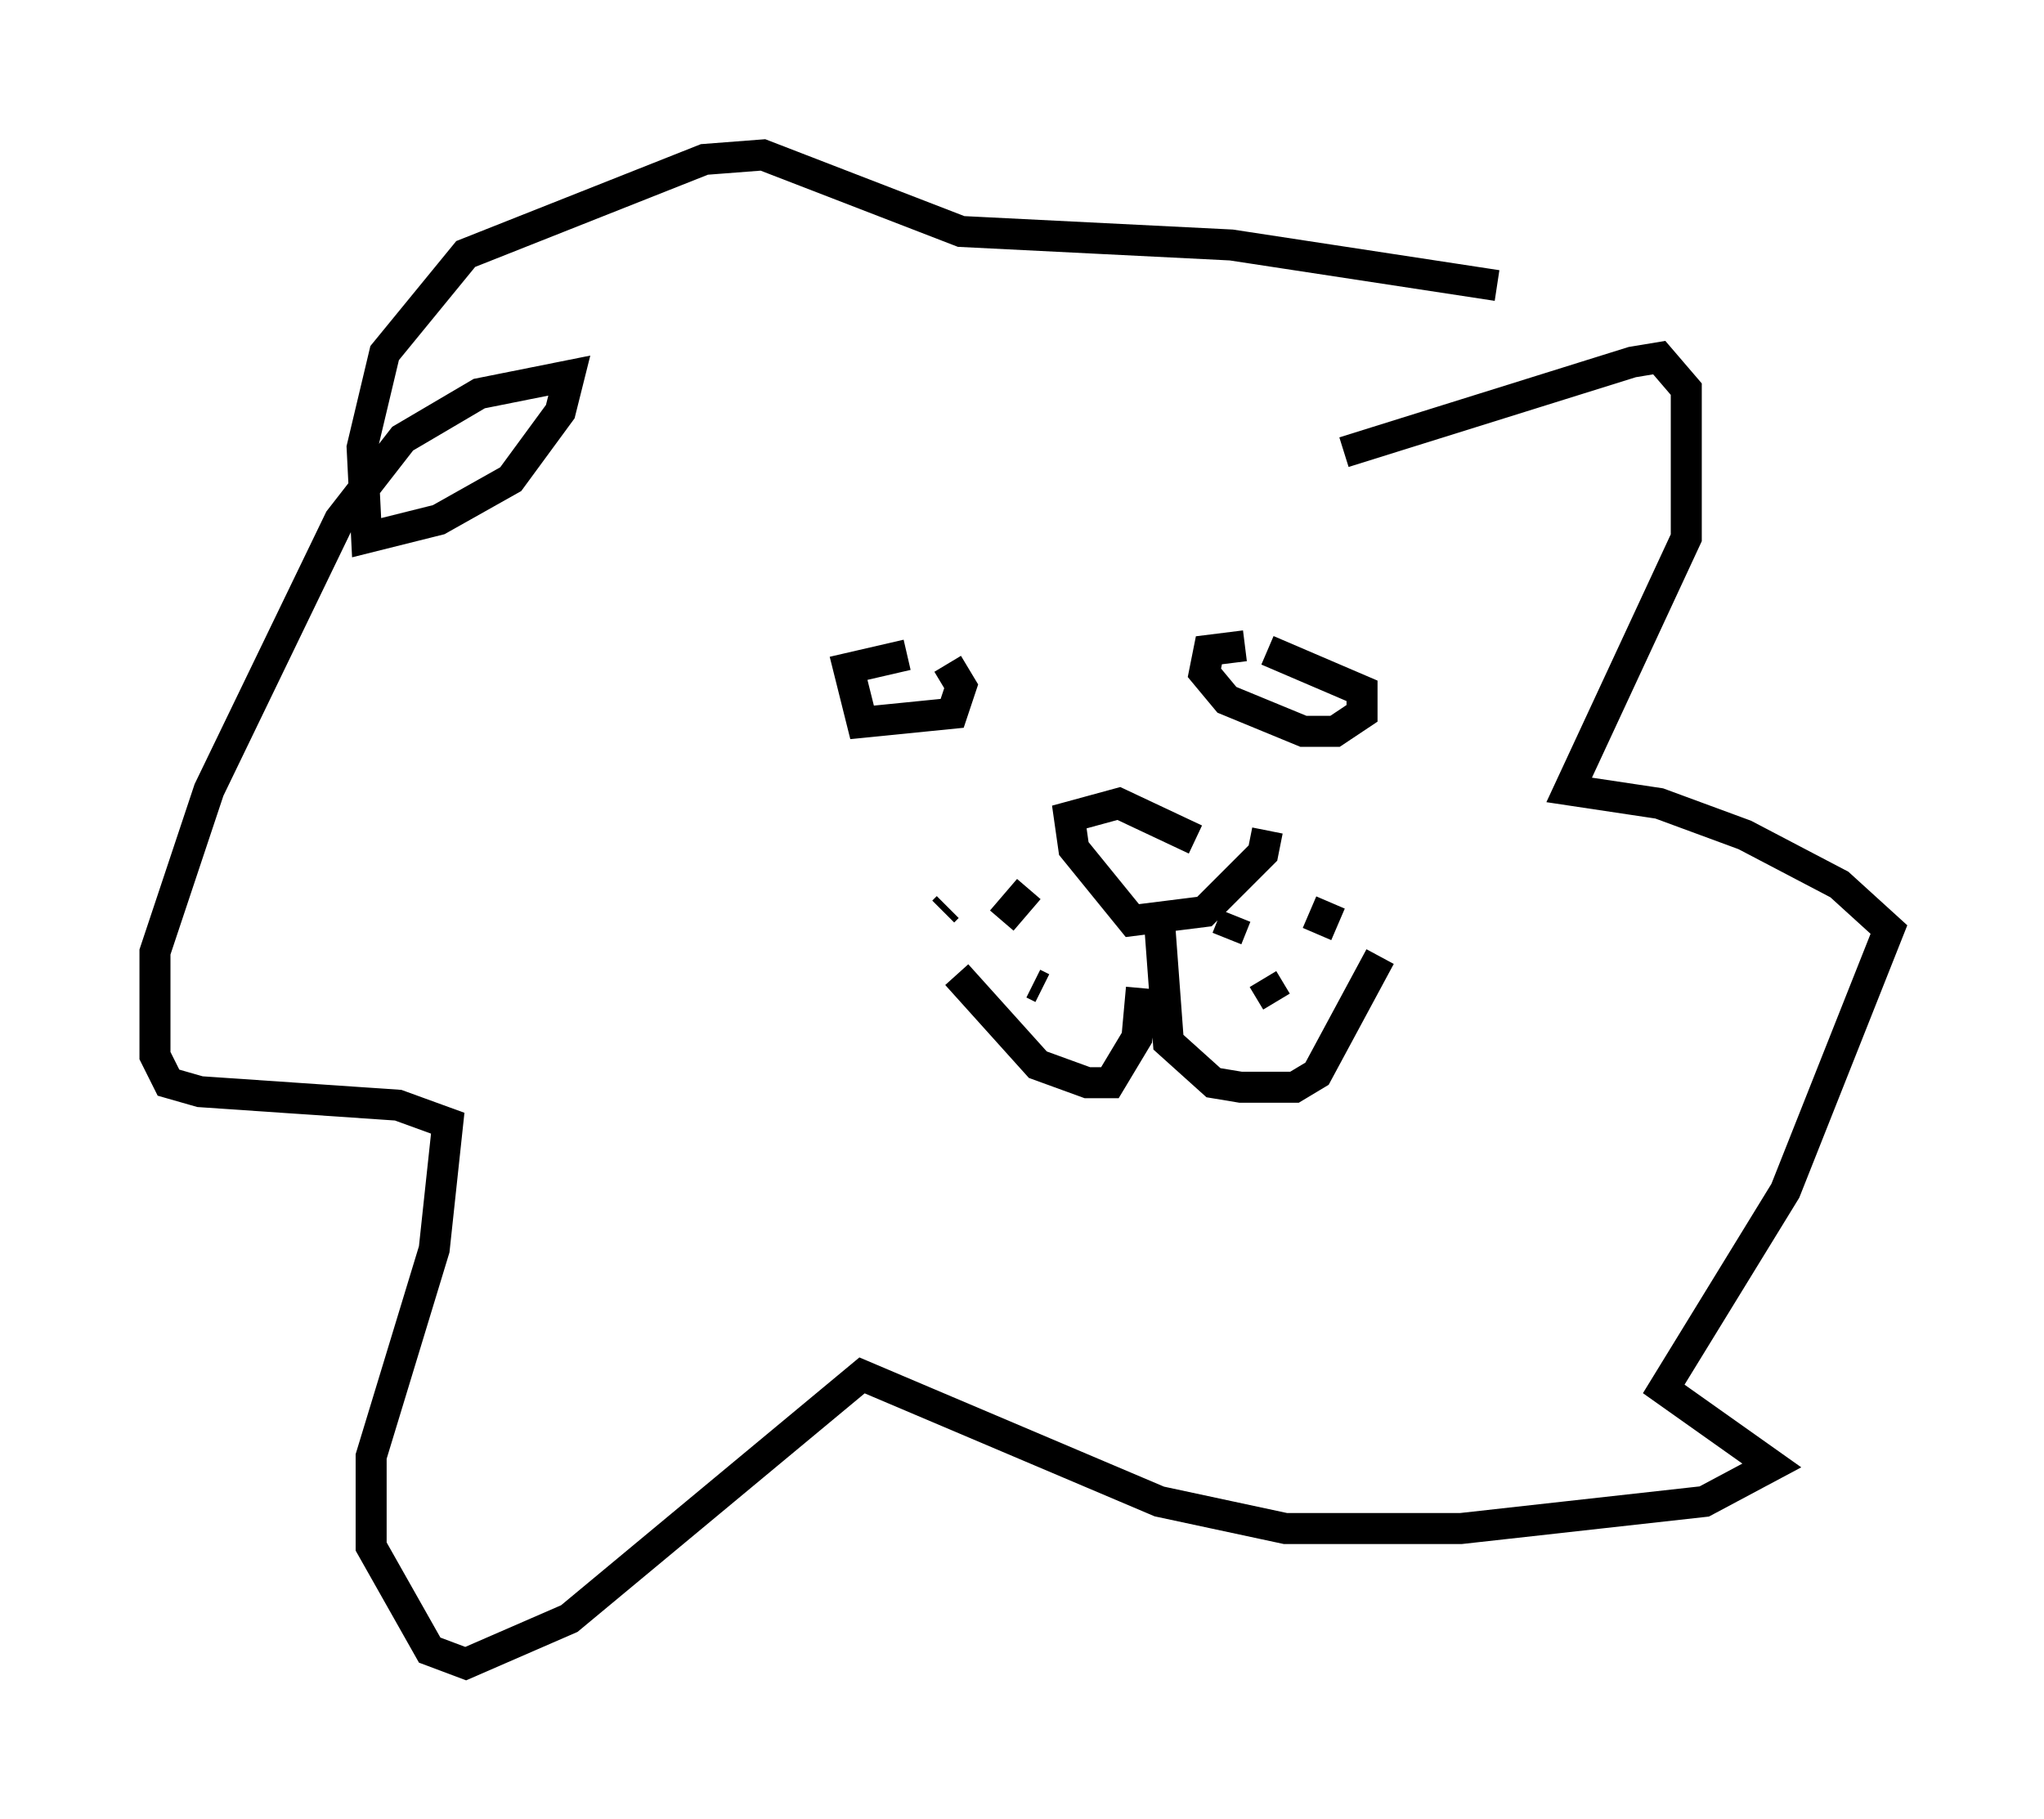 <?xml version="1.0" encoding="utf-8" ?>
<svg baseProfile="full" height="58.659" version="1.1" width="65.922" xmlns="http://www.w3.org/2000/svg" xmlns:ev="http://www.w3.org/2001/xml-events" xmlns:xlink="http://www.w3.org/1999/xlink"><defs /><rect fill="white" height="58.659" width="65.922" x="0" y="0" /><path d="M37.827, 26.788 m3.05, 0.0 l-0.145, 0.726 -1.888, 1.888 l-2.324, 0.291 -1.888, -2.324 l-0.145, -1.017 1.598, -0.436 l2.469, 1.162 m-1.162, 2.615 l0.291, 3.922 1.453, 1.307 l0.872, 0.145 1.743, 0.0 l0.726, -0.436 2.034, -3.777 m-7.698, 1.017 l-0.145, 1.598 -0.872, 1.453 l-0.726, 0.0 -1.598, -0.581 l-2.615, -2.905 m2.324, -1.453 l0.0, 0.0 m0.145, 1.743 l0.291, 0.145 m0.145, -2.324 l0.0, 0.0 m-1.453, 0.145 l0.872, -1.017 m-2.615, 0.581 l-0.145, 0.145 m9.441, 0.145 l-0.291, 0.726 m1.162, 1.307 l0.436, 0.726 m1.307, -2.179 l0.436, -1.017 m-2.034, -8.134 l3.05, 1.307 0.0, 0.726 l-0.872, 0.581 -1.017, 0.0 l-2.469, -1.017 -0.726, -0.872 l0.145, -0.726 1.162, -0.145 m-9.587, 0.581 l0.436, 0.726 -0.291, 0.872 l-2.905, 0.291 -0.436, -1.743 l1.888, -0.436 m14.089, -6.536 l9.296, -2.905 0.872, -0.145 l0.872, 1.017 0.0, 4.793 l-3.777, 8.134 2.905, 0.436 l2.76, 1.017 3.05, 1.598 l1.598, 1.453 -3.341, 8.425 l-3.922, 6.391 3.486, 2.469 l-2.179, 1.162 -7.844, 0.872 l-5.665, 0.0 -4.067, -0.872 l-9.587, -4.067 -9.441, 7.844 l-3.341, 1.453 -1.162, -0.436 l-1.888, -3.341 0.0, -2.905 l2.034, -6.682 0.436, -4.067 l-1.598, -0.581 -6.391, -0.436 l-1.017, -0.291 -0.436, -0.872 l0.0, -3.341 1.743, -5.229 l4.212, -8.715 2.034, -2.615 l2.469, -1.453 2.905, -0.581 l-0.291, 1.162 -1.598, 2.179 l-2.324, 1.307 -2.324, 0.581 l-0.145, -2.905 0.726, -3.05 l2.615, -3.196 7.698, -3.05 l1.888, -0.145 6.391, 2.469 l8.715, 0.436 8.57, 1.307 " fill="none" stroke="black" stroke-width="1" /></svg>